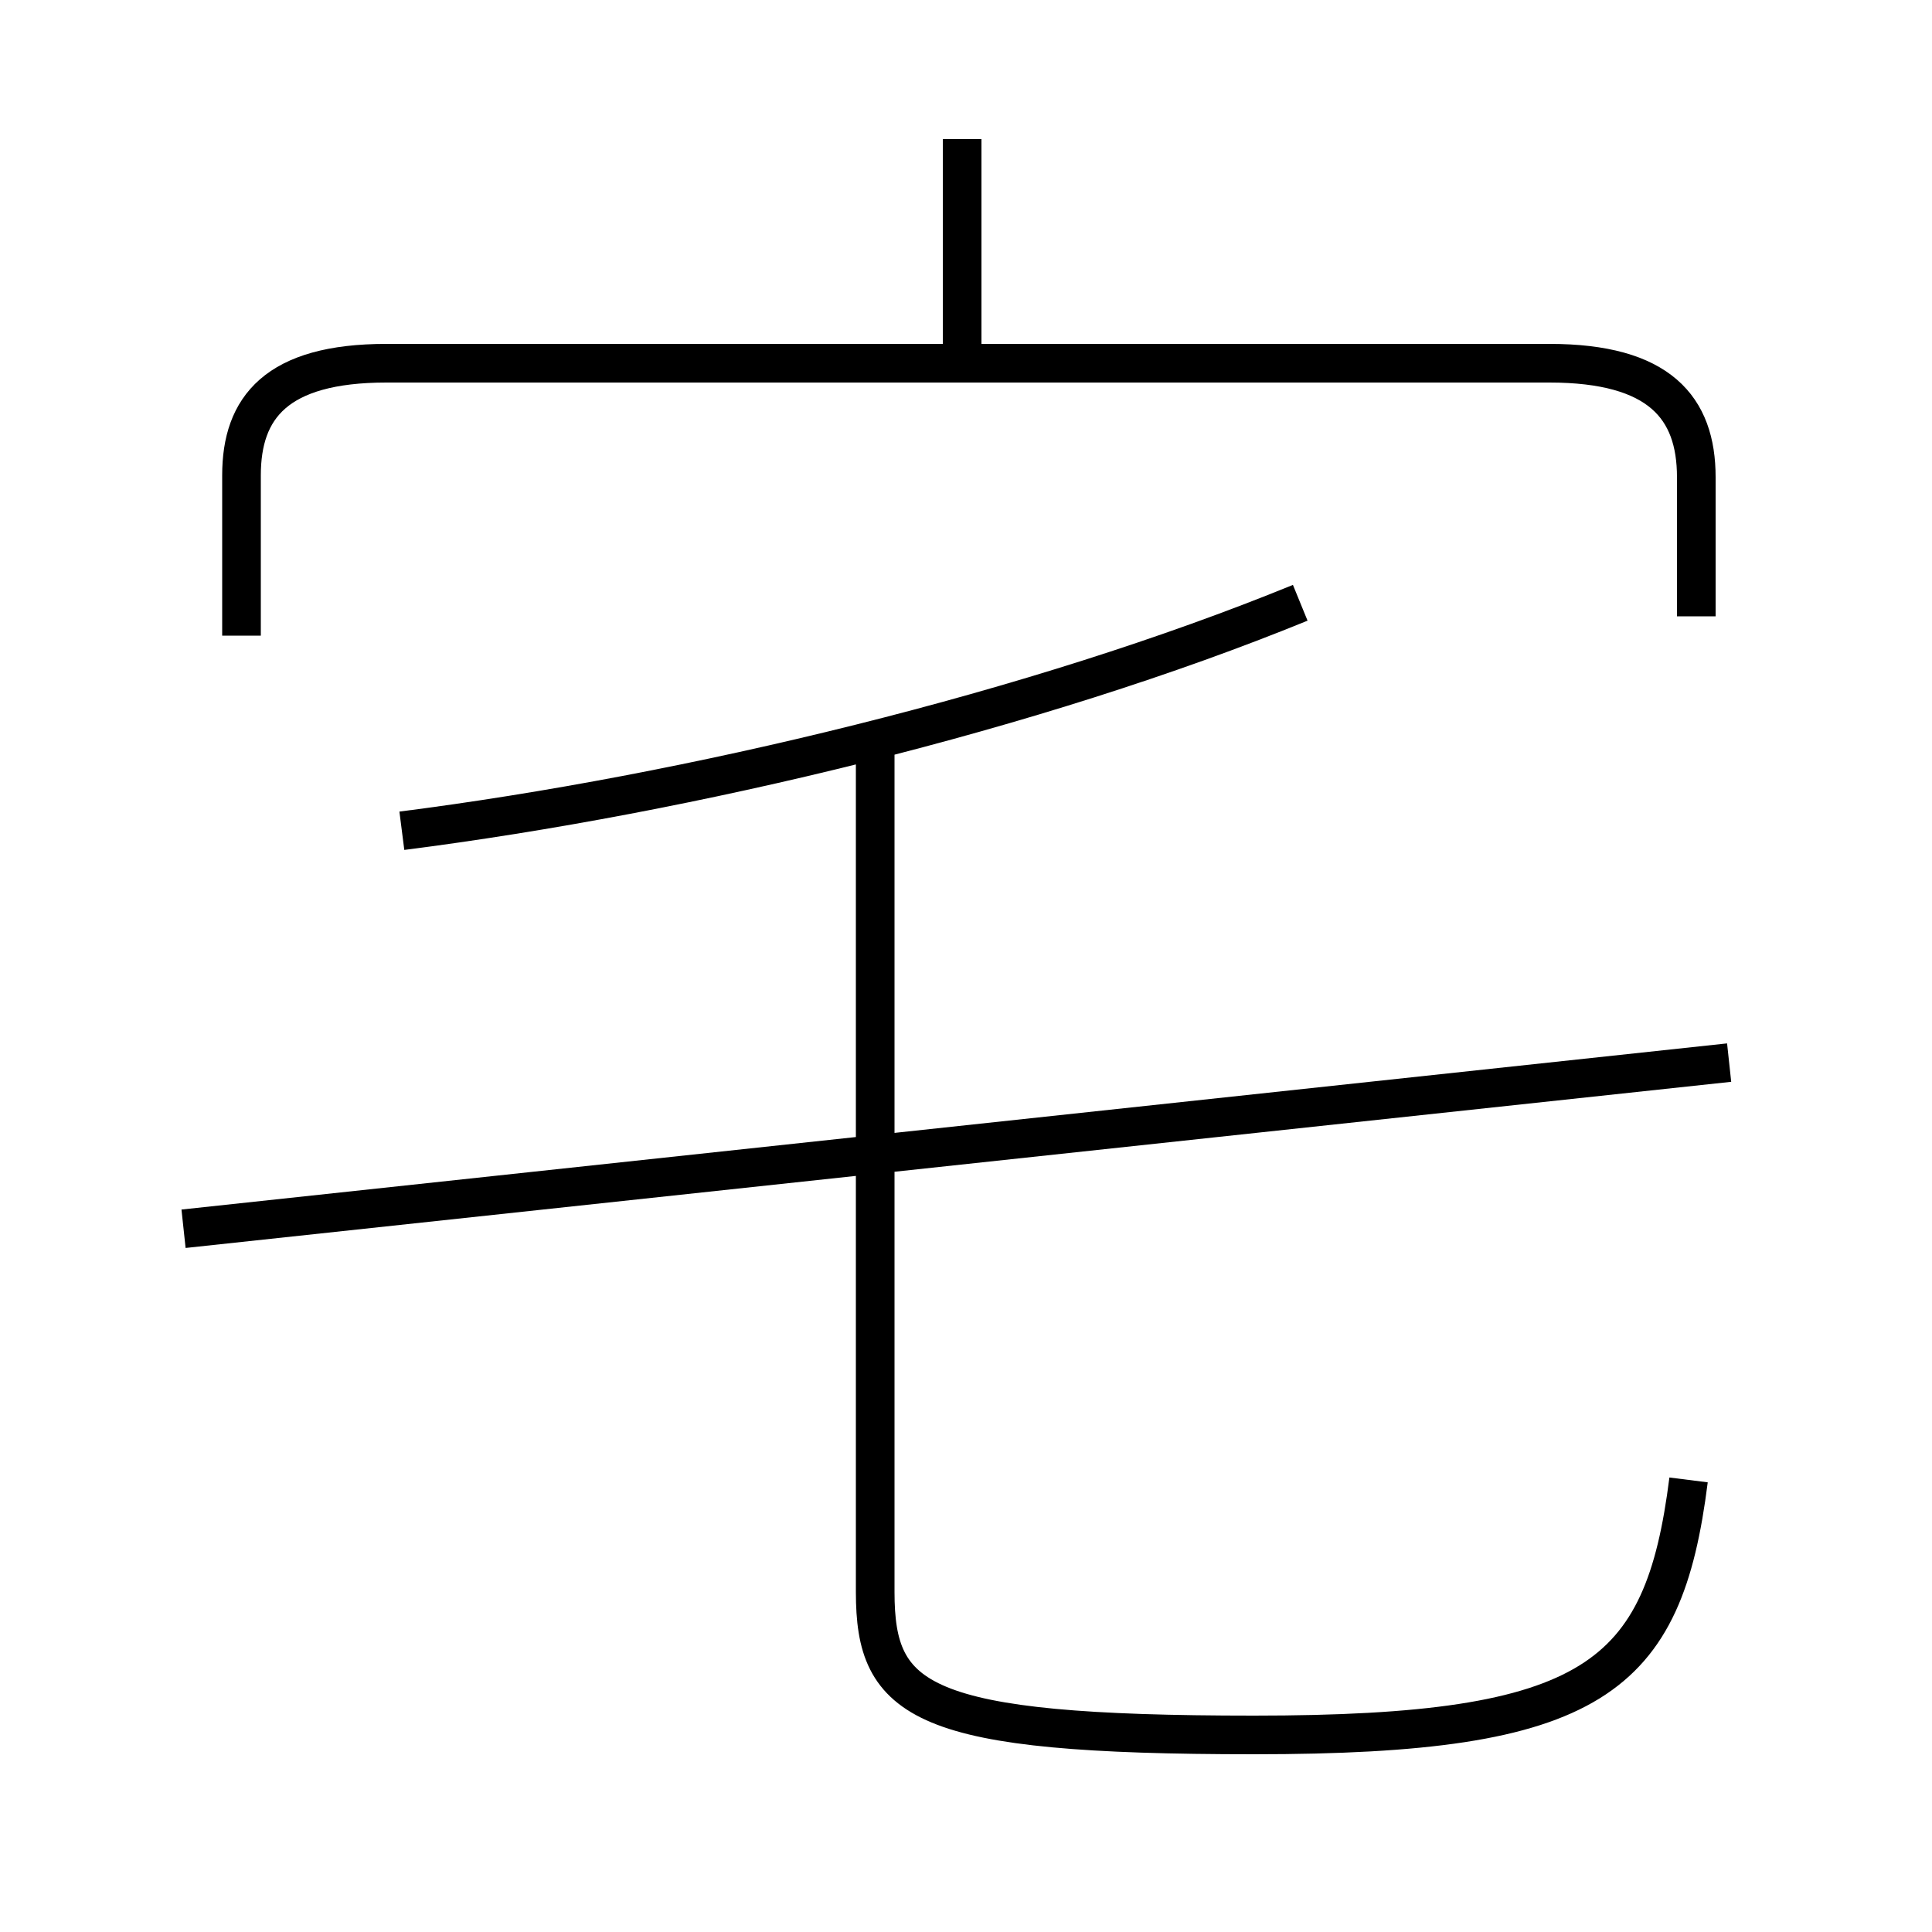 <?xml version='1.0' encoding='utf8'?>
<svg viewBox="0.0 -6.0 50.0 50.0" version="1.1" xmlns="http://www.w3.org/2000/svg">
<rect x="0.0" y="-6.0" width="50.0" height="50.0" fill="#808080" stroke="none"/>
<rect x="-1000" y="-1000" width="2000" height="2000" stroke="white" fill="white"/>
<g style="fill:white;stroke:#000000;  stroke-width:1">
<path d="M 43.7 -5.7 C 43.05 -0.55 41.25 0.9 32.45 0.9 C 23.8 0.9 22.65 0.05 22.65 -2.8 L 22.65 -24.5 M 4.75 -12.2 L 44.75 -16.5 M 10.4 -22.5 C 17.85 -23.45 26.8 -25.6 33.65 -28.4 M 43.9 -28.05 L 43.9 -31.65 C 43.9 -33.45 42.95 -34.6 40.1 -34.6 L 10.0 -34.6 C 7.15 -34.6 6.25 -33.45 6.25 -31.7 L 6.25 -27.55 M 24.9 -34.95 L 24.9 -40.4" transform="translate(0.0 38.0)" />
</g>
</svg>